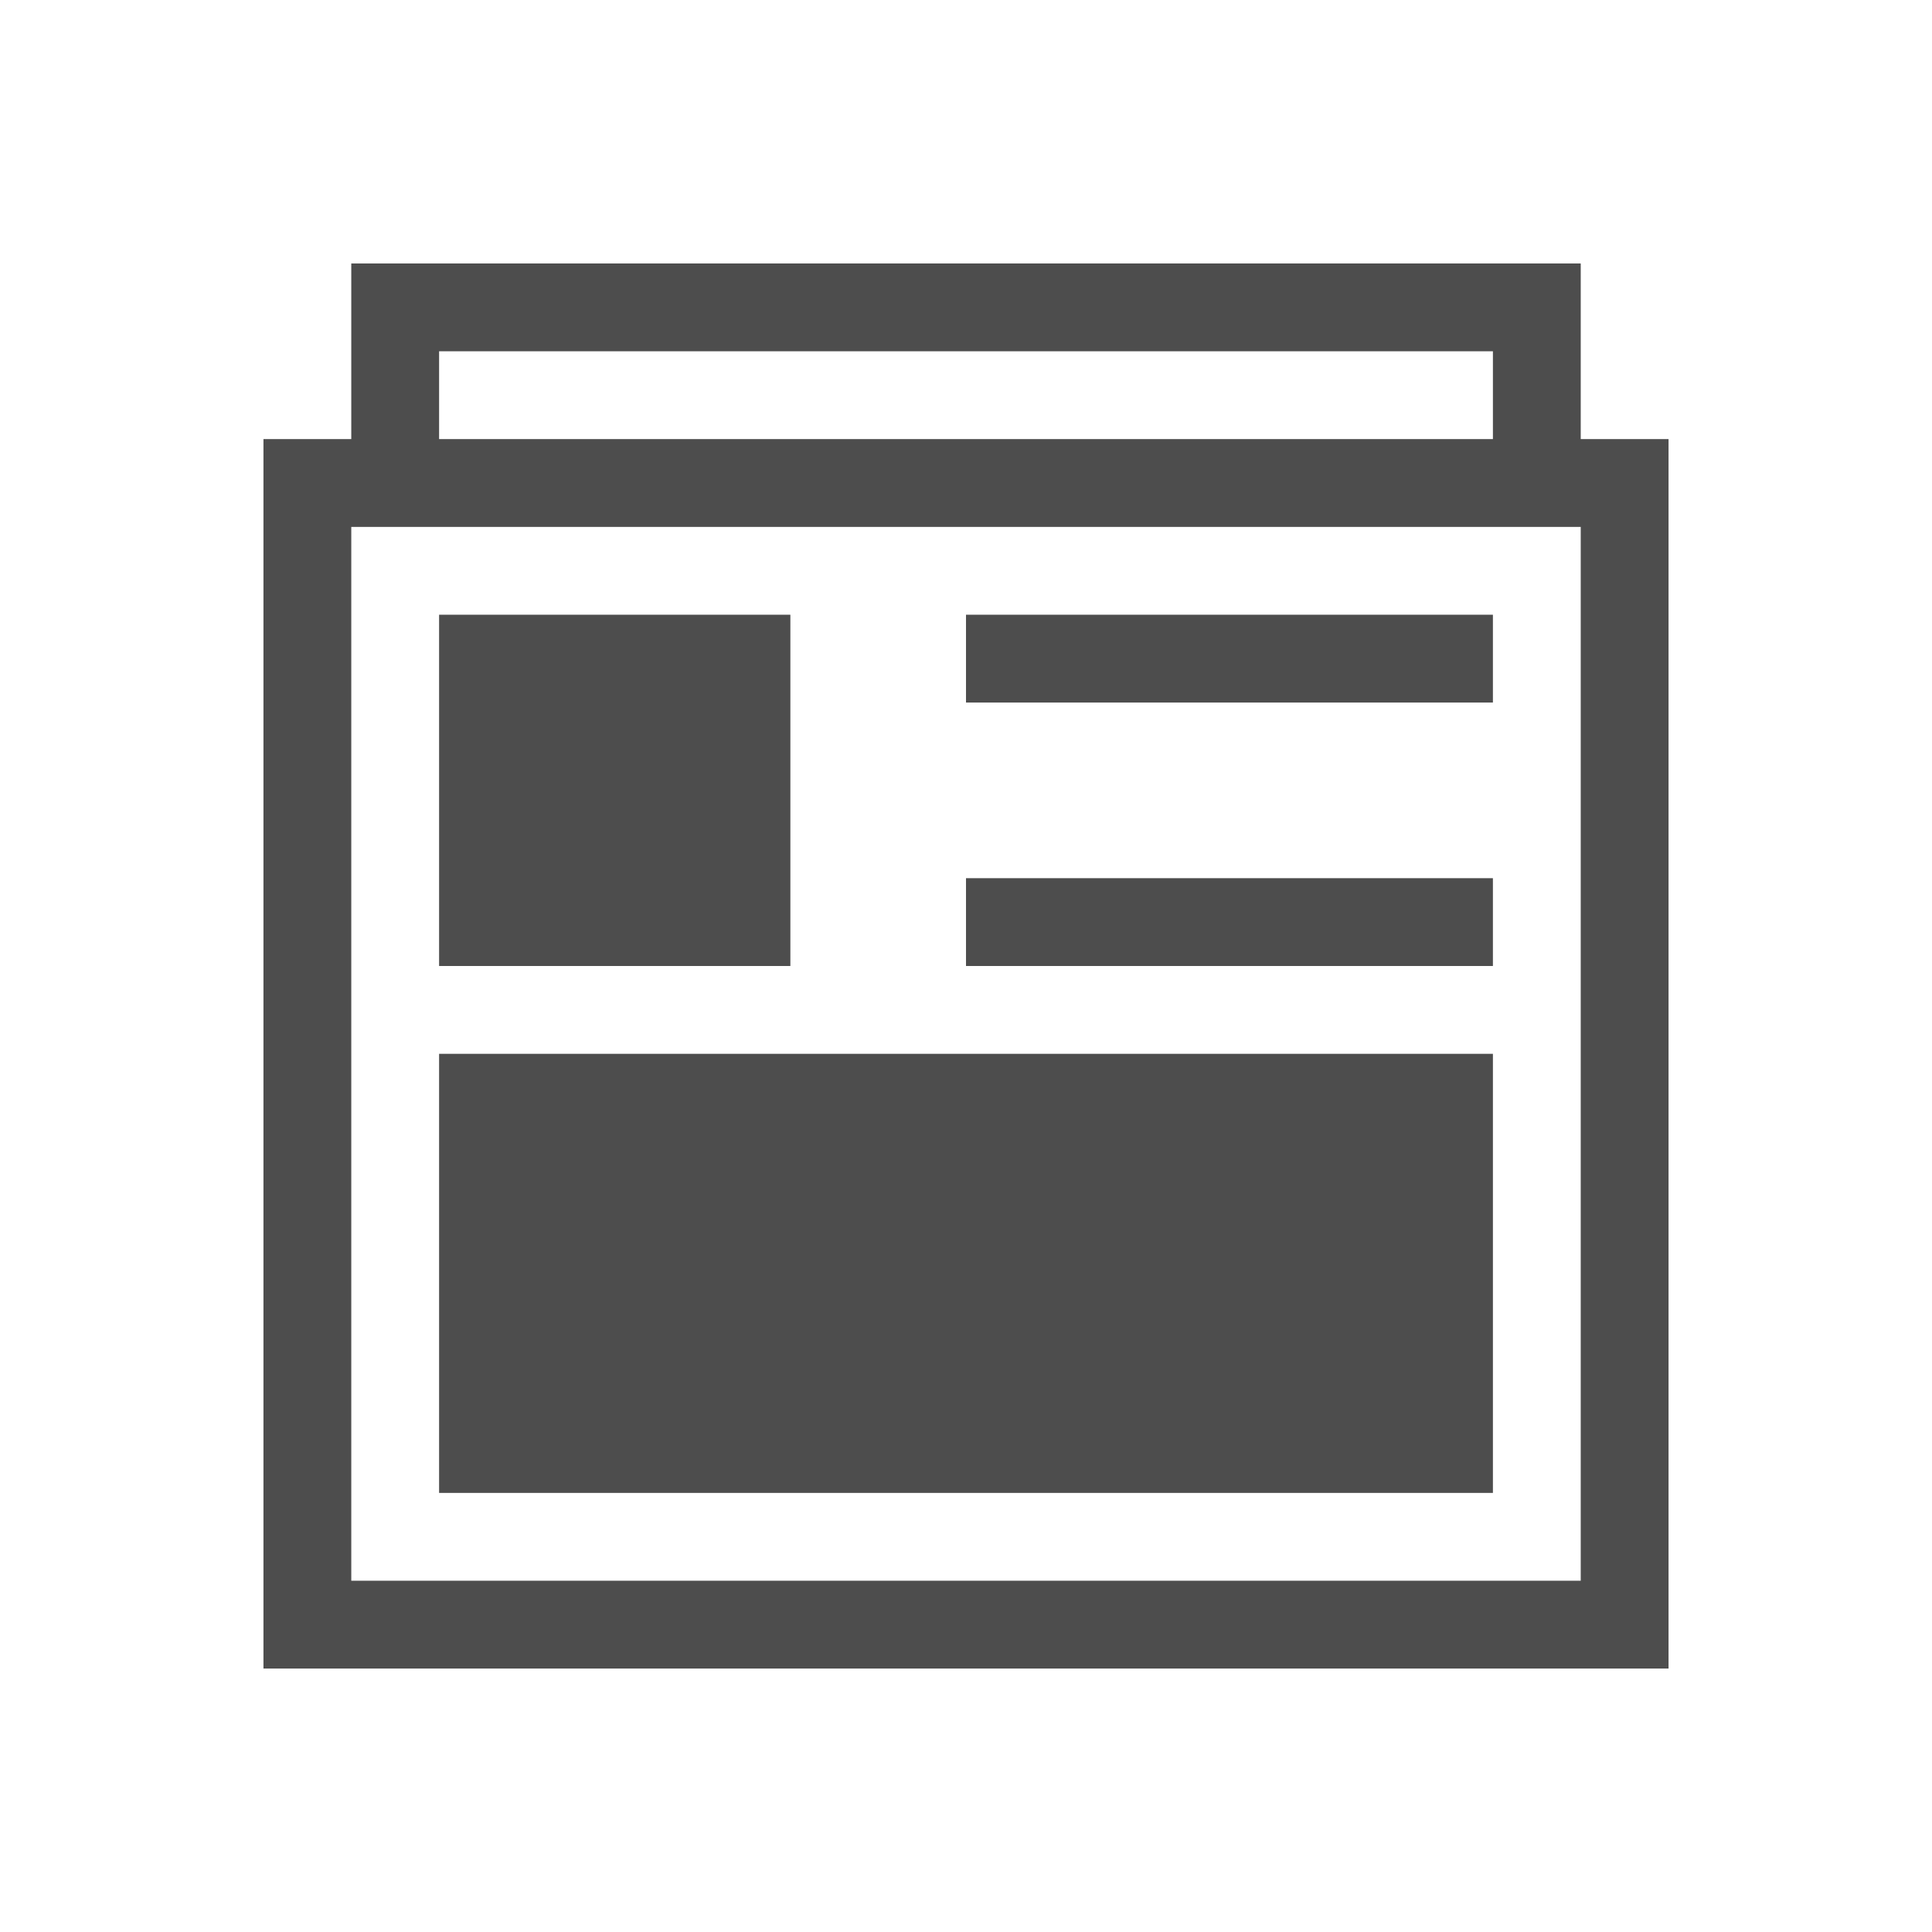 <?xml version="1.0" encoding="UTF-8" standalone="no"?>
<!-- Created with Inkscape (http://www.inkscape.org/) -->

<svg
   xmlns:dc="http://purl.org/dc/elements/1.1/"
   xmlns:cc="http://creativecommons.org/ns#"
   xmlns:rdf="http://www.w3.org/1999/02/22-rdf-syntax-ns#"
   xmlns:svg="http://www.w3.org/2000/svg"
   xmlns="http://www.w3.org/2000/svg"
   xmlns:sodipodi="http://sodipodi.sourceforge.net/DTD/sodipodi-0.dtd"
   xmlns:inkscape="http://www.inkscape.org/namespaces/inkscape"
   id="svg18109"
   height="22"
   width="22"
   version="1.1"
   inkscape:version="0.48.5 r10040"
   sodipodi:docname="news-subscribe.svg">
  <defs
     id="defs13546" />
  <sodipodi:namedview
     pagecolor="#ffffff"
     bordercolor="#666666"
     borderopacity="1"
     objecttolerance="10"
     gridtolerance="10"
     guidetolerance="10"
     inkscape:pageopacity="0"
     inkscape:pageshadow="2"
     inkscape:window-width="640"
     inkscape:window-height="480"
     id="namedview13544" />
  <g
     id="layer1"
     transform="translate(0 -1030.4)">
    <path
       id="rect4146"
       style="fill:#4d4d4d"
       d="m4 3v2h-1v1 13h1 15v-1-12-1h-1v-2h-13-1zm1 1h12v1h-12v-1zm-1 2h14v12h-14v-12zm1 1v4h4v-4h-4zm6 0v1h6v-1h-6zm0 3v1h6v-1h-6zm-6 2v5h12v-5h-12z"
       transform="translate(0 1030.4)" />
  </g>
</svg>
